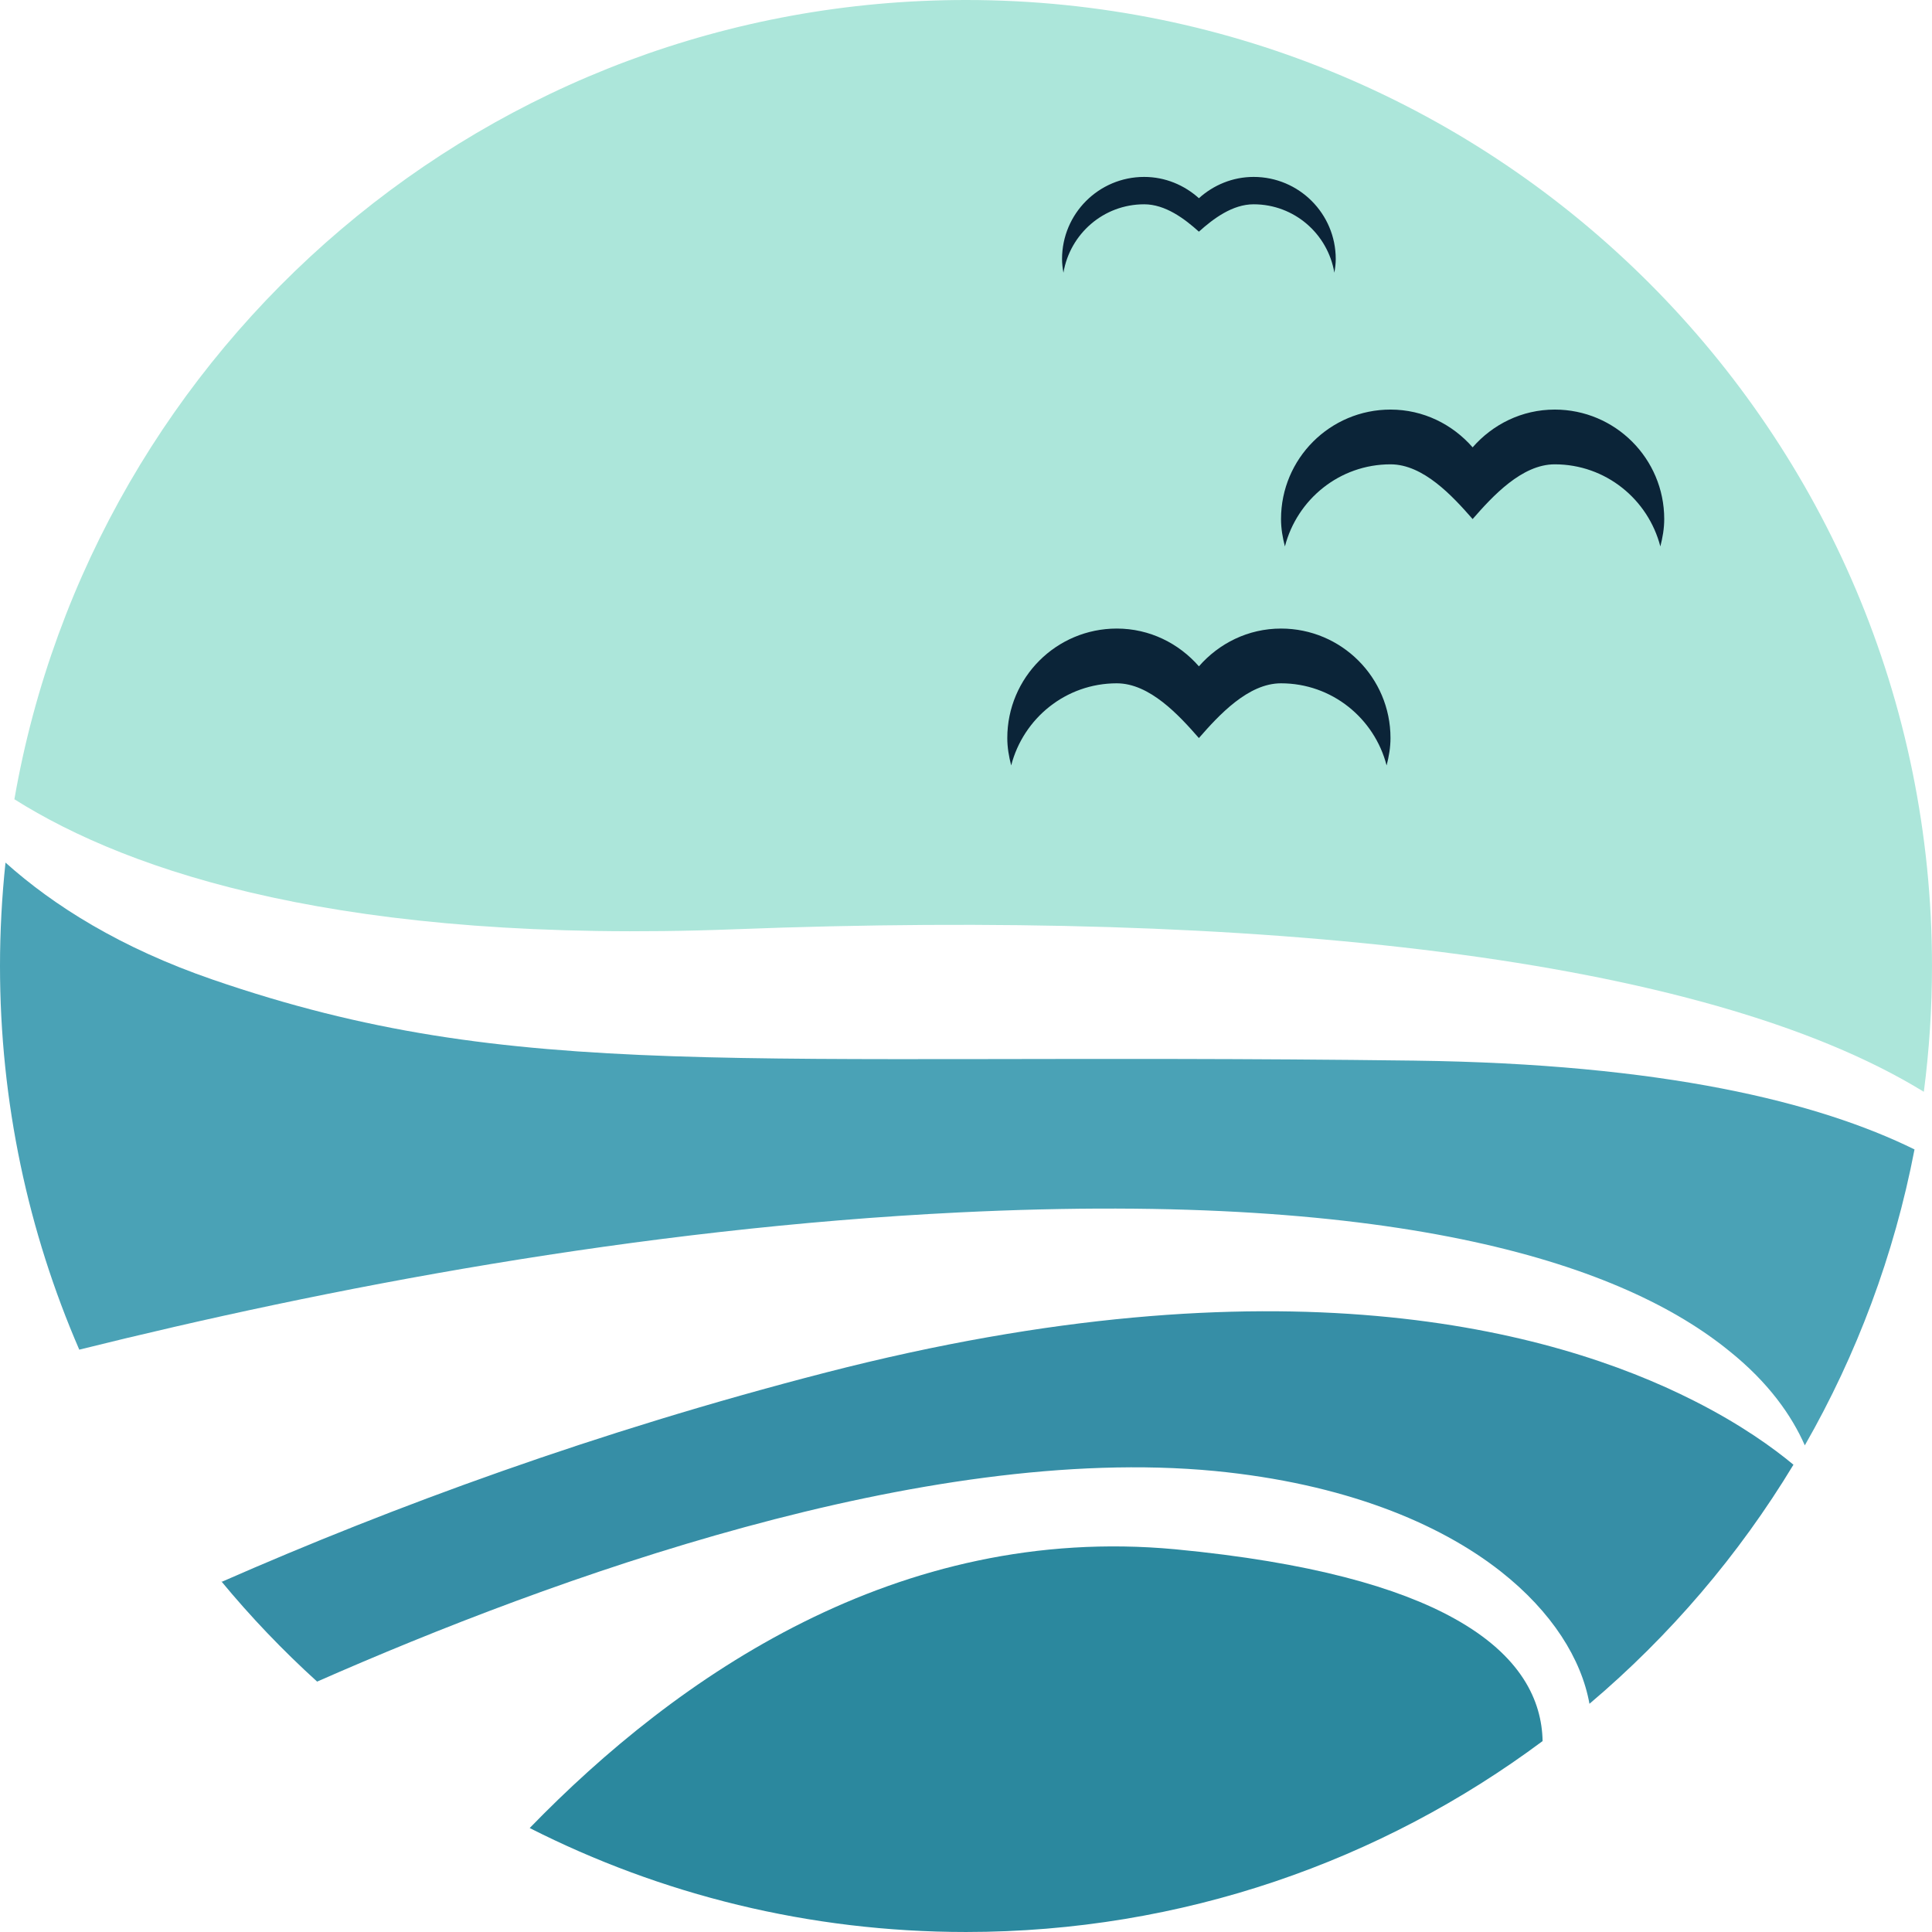 <svg version="1.1" id="图层_1" x="0px" y="0px" width="176.012px" height="176.011px" viewBox="0 0 176.012 176.011" enable-background="new 0 0 176.012 176.011" xml:space="preserve" xmlns="http://www.w3.org/2000/svg" xmlns:xlink="http://www.w3.org/1999/xlink" xmlns:xml="http://www.w3.org/XML/1998/namespace">
  <path fill="#ACE6DA" d="M66.943,84.659c47.42-1.819,88.137,2.41,108.326,14.808c0.487-3.751,0.742-7.576,0.742-11.461
	C176.012,39.401,136.609,0,88.006,0C44.582,0,8.508,31.451,1.311,72.816C11.918,79.502,31.444,86.021,66.943,84.659z" class="color c1"/>
  <path fill="#4AA2B6" d="M87.355,110.457c40.795-2.004,60.664,4.883,70.162,12.604c3.622,2.896,5.721,5.924,6.908,8.617
	c4.721-8.242,8.141-17.322,9.994-26.961c-8.766-4.312-22.873-7.805-45.593-8.091c-62.003-0.782-81.67,2.173-109.435-7.375
	c-8.414-2.895-14.49-6.729-18.89-10.665C0.174,81.681,0,84.823,0,88.006c0,12.421,2.579,24.238,7.222,34.953
	C29.639,117.381,58.15,111.894,87.355,110.457z" class="color c2"/>
  <path fill="#2B889E" d="M132.479,147.446c-5.056-2.806-13.056-5.125-25.419-6.302c-25.274-2.348-45.365,11.546-58.803,25.396
	c11.939,6.056,25.444,9.471,39.748,9.471c19.69,0,37.869-6.468,52.531-17.393C140.469,154.952,138.612,150.839,132.479,147.446z" class="color c3"/>
  <path fill="#368EA6" d="M154.302,127.602c-12.942-6.548-37.845-13.168-79.019-2.572c-21.004,5.412-39.547,12.26-55.064,19.072
	c-0.027-0.022-0.055-0.047-0.082-0.07c2.695,3.262,5.621,6.326,8.754,9.168c21.405-9.423,55.266-21.713,81.771-19.188
	c11.74,1.141,20.397,4.707,26.043,9.139c4.713,3.704,7.376,8.019,8.1,12.071c7.314-6.187,13.607-13.542,18.584-21.782
	C161.57,131.927,158.602,129.771,154.302,127.602z" class="color c4"/>
  <path fill="#0B2438" d="M116.705,57.264c-2.995,0-5.653,1.349-7.48,3.441c-1.828-2.093-4.486-3.441-7.482-3.441
	c-5.508,0-9.975,4.466-9.975,9.975c0,0.868,0.147,1.693,0.354,2.494c1.112-4.294,4.979-7.481,9.62-7.481
	c2.996,0,5.654,2.896,7.482,4.987c1.827-2.092,4.485-4.987,7.48-4.987c4.641,0,8.508,3.187,9.621,7.481
	c0.207-0.801,0.354-1.626,0.354-2.494C126.68,61.73,122.214,57.264,116.705,57.264z" class="color c5"/>
  <path fill="#0B2438" d="M141.643,37.314c-2.996,0-5.654,1.349-7.481,3.441c-1.828-2.092-4.486-3.441-7.481-3.441
	c-5.508,0-9.975,4.466-9.975,9.975c0,0.869,0.146,1.693,0.354,2.494c1.113-4.294,4.98-7.481,9.621-7.481
	c2.995,0,5.653,2.896,7.481,4.987c1.827-2.092,4.485-4.987,7.481-4.987c4.641,0,8.508,3.187,9.62,7.481
	c0.207-0.801,0.354-1.625,0.354-2.494C151.617,41.781,147.15,37.314,141.643,37.314z" class="color c5"/>
  <path fill="#0B2438" d="M104.236,18.612c1.923,0,3.664,1.299,4.988,2.494c1.324-1.194,3.064-2.494,4.986-2.494
	c3.706,0,6.761,2.698,7.354,6.234c0.072-0.407,0.127-0.821,0.127-1.247c0-4.132-3.349-7.481-7.481-7.481
	c-1.922,0-3.662,0.749-4.986,1.94c-1.324-1.191-3.065-1.94-4.988-1.94c-4.132,0-7.48,3.349-7.48,7.481
	c0,0.426,0.055,0.84,0.127,1.247C97.477,21.31,100.531,18.612,104.236,18.612z" class="color c5"/>
</svg>